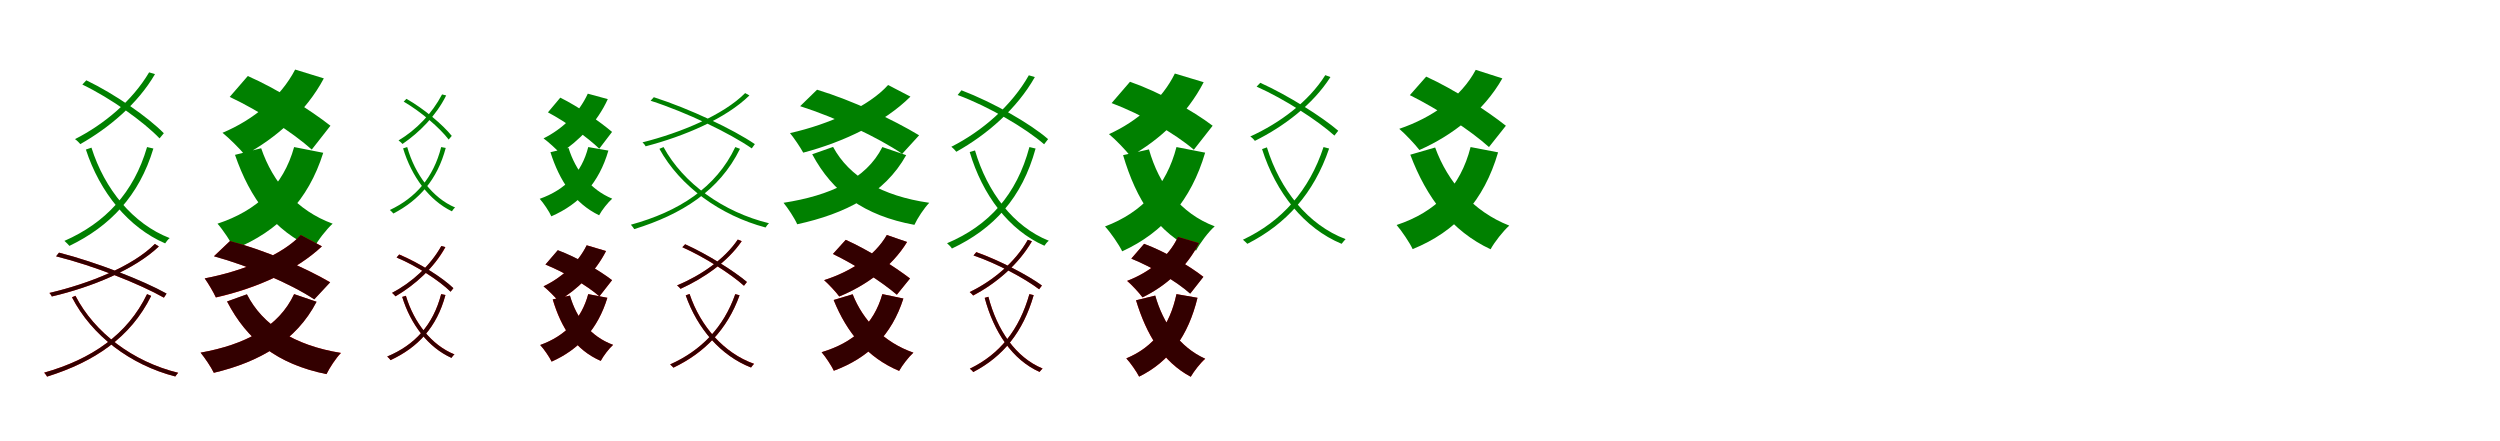 <?xml version="1.0" encoding="UTF-8"?>
<svg width="1700" height="300" xmlns="http://www.w3.org/2000/svg">
<rect width="100%" height="100%" fill="white"/>
<g fill="green" transform="translate(100 100) scale(0.1 -0.1)"><path d="M0.0 -0.0C-90.0 -310.0 -284.0 -516.0 -562.0 -638.0C-552.0 -647.0 -533.0 -665.0 -528.0 -672.0C-252.0 -539.0 -54.0 -332.0 43.0 -10.0ZM-378.0 -4.0 -416.0 -17.0C-321.0 -308.0 -127.0 -547.0 123.0 -655.0C131.0 -643.0 144.0 -626.0 154.0 -619.0C-95.0 -523.0 -289.0 -287.0 -378.0 -4.0ZM-440.0 425.0C-245.0 331.0 -23.0 172.0 85.0 59.0L114.0 94.0C6.0 204.0 -218.0 360.0 -413.0 454.0ZM14.0 508.0C-99.0 317.0 -289.0 156.0 -490.0 54.0C-478.0 46.0 -459.0 27.0 -454.0 20.0C-260.0 130.0 -64.0 293.0 54.0 496.0Z"/></g>
<g fill="green" transform="translate(200 100) scale(0.1 -0.1)"><path d="M0.0 0.0C-73.0 -263.0 -251.0 -432.0 -521.0 -521.0C-485.0 -561.0 -426.0 -649.0 -406.0 -694.0C-107.0 -572.0 96.0 -363.0 198.0 -39.0ZM-224.0 -8.0 -402.0 -53.0C-300.0 -349.0 -136.0 -572.0 133.0 -688.0C160.0 -636.0 219.0 -560.0 262.0 -521.0C20.0 -433.0 -145.0 -241.0 -224.0 -8.0ZM-438.0 341.0C-240.0 248.0 -7.0 97.0 120.0 -17.0L247.0 145.0C113.0 250.0 -116.0 396.0 -315.0 483.0ZM7.0 527.0C-91.0 338.0 -277.0 185.0 -487.0 97.0C-443.0 62.0 -367.0 -14.0 -335.0 -53.0C-127.0 58.0 81.0 239.0 202.0 467.0Z"/></g>
<g fill="green" transform="translate(300 100) scale(0.1 -0.1)"><path d="M0.0 0.0C-52.0 -207.0 -173.0 -345.0 -349.0 -428.0C-342.0 -434.0 -328.0 -447.0 -325.0 -452.0C-150.0 -361.0 -26.0 -221.0 31.0 -6.0ZM-231.0 0.0 -259.0 -9.0C-201.0 -201.0 -82.0 -362.0 73.0 -437.0C79.0 -428.0 88.0 -415.0 95.0 -411.0C-59.0 -346.0 -178.0 -187.0 -231.0 0.0ZM-255.0 309.0C-138.0 241.0 -9.0 130.0 51.0 51.0L72.0 76.0C11.0 152.0 -118.0 261.0 -236.0 328.0ZM6.0 358.0C-62.0 228.0 -169.0 117.0 -290.0 45.0C-281.0 39.0 -266.0 25.0 -263.0 21.0C-149.0 99.0 -35.0 212.0 34.0 351.0Z"/></g>
<g fill="green" transform="translate(400 100) scale(0.1 -0.1)"><path d="M0.0 0.0C-44.0 -175.0 -156.0 -290.0 -330.0 -352.0C-305.0 -379.0 -264.0 -440.0 -251.0 -471.0C-56.0 -386.0 74.0 -242.0 137.0 -24.0ZM-134.0 -6.0 -257.0 -35.0C-195.0 -231.0 -93.0 -383.0 74.0 -464.0C93.0 -428.0 133.0 -378.0 163.0 -351.0C15.0 -290.0 -86.0 -160.0 -134.0 -6.0ZM-274.0 236.0C-150.0 170.0 -4.0 65.0 75.0 -11.0L162.0 103.0C79.0 173.0 -65.0 274.0 -190.0 336.0ZM-3.0 363.0C-64.0 230.0 -175.0 123.0 -304.0 59.0C-272.0 36.0 -215.0 -16.0 -192.0 -42.0C-67.0 39.0 61.0 167.0 133.0 326.0Z"/></g>
<g fill="green" transform="translate(500 100) scale(0.1 -0.1)"><path d="M0.0 0.0C-130.0 -276.0 -385.0 -439.0 -710.0 -528.0C-703.0 -536.0 -691.0 -551.0 -687.0 -558.0C-364.0 -458.0 -108.0 -297.0 32.0 -12.0ZM-488.0 0.0 -516.0 -12.0C-376.0 -267.0 -102.0 -465.0 206.0 -547.0C212.0 -537.0 221.0 -525.0 229.0 -518.0C-80.0 -443.0 -354.0 -247.0 -488.0 0.0ZM-576.0 315.0C-330.0 236.0 -37.0 94.0 112.0 -9.0L133.0 20.0C-15.0 121.0 -311.0 261.0 -554.0 339.0ZM67.0 367.0C-81.0 218.0 -369.0 98.0 -631.0 32.0C-623.0 25.0 -612.0 11.0 -610.0 5.0C-345.0 74.0 -64.0 194.0 96.0 351.0Z"/></g>
<g fill="green" transform="translate(600 100) scale(0.1 -0.1)"><path d="M0.0 0.0C-110.0 -219.0 -357.0 -330.0 -672.0 -379.0C-643.0 -414.0 -596.0 -485.0 -579.0 -525.0C-253.0 -454.0 15.0 -319.0 162.0 -55.0ZM-335.0 1.0 -477.0 -49.0C-338.0 -309.0 -124.0 -466.0 218.0 -529.0C238.0 -485.0 284.0 -415.0 319.0 -379.0C-3.0 -333.0 -226.0 -202.0 -335.0 1.0ZM-559.0 278.0C-315.0 200.0 -28.0 65.0 135.0 -46.0L250.0 80.0C76.0 185.0 -203.0 317.0 -444.0 390.0ZM39.0 422.0C-89.0 279.0 -359.0 155.0 -628.0 95.0C-601.0 62.0 -558.0 -1.0 -538.0 -38.0C-260.0 35.0 15.0 168.0 191.0 343.0Z"/></g>
<g fill="green" transform="translate(700 100) scale(0.1 -0.1)"><path d="M0.0 0.0C-86.0 -323.0 -274.0 -533.0 -560.0 -654.0C-550.0 -663.0 -532.0 -680.0 -527.0 -690.0C-243.0 -556.0 -50.0 -346.0 42.0 -10.0ZM-370.0 -23.0 -406.0 -34.0C-319.0 -326.0 -140.0 -565.0 102.0 -671.0C109.0 -660.0 122.0 -644.0 132.0 -637.0C-109.0 -541.0 -287.0 -306.0 -370.0 -23.0ZM-488.0 354.0C-272.0 274.0 -24.0 127.0 100.0 19.0L127.0 54.0C4.0 161.0 -247.0 304.0 -462.0 386.0ZM-4.0 488.0C-119.0 284.0 -319.0 109.0 -531.0 2.0C-519.0 -7.0 -502.0 -25.0 -497.0 -32.0C-289.0 84.0 -85.0 260.0 37.0 476.0Z"/></g>
<g fill="green" transform="translate(800 100) scale(0.1 -0.1)"><path d="M0.0 0.0C-68.0 -264.0 -232.0 -444.0 -486.0 -540.0C-449.0 -579.0 -390.0 -665.0 -369.0 -709.0C-88.0 -580.0 100.0 -361.0 195.0 -38.0ZM-187.0 -16.0 -363.0 -55.0C-273.0 -360.0 -129.0 -586.0 133.0 -704.0C160.0 -653.0 217.0 -577.0 260.0 -539.0C26.0 -451.0 -119.0 -256.0 -187.0 -16.0ZM-441.0 299.0C-241.0 224.0 -9.0 92.0 118.0 -18.0L246.0 145.0C112.0 247.0 -116.0 374.0 -316.0 444.0ZM-11.0 500.0C-97.0 324.0 -267.0 174.0 -459.0 88.0C-416.0 53.0 -344.0 -22.0 -313.0 -62.0C-115.0 47.0 74.0 225.0 185.0 441.0Z"/></g>
<g fill="green" transform="translate(900 100) scale(0.1 -0.1)"><path d="M0.0 -0.0C-97.0 -295.0 -283.0 -505.0 -548.0 -630.0C-539.0 -638.0 -522.0 -653.0 -518.0 -658.0C-256.0 -525.0 -66.0 -317.0 38.0 -10.0ZM-385.0 -2.0 -418.0 -14.0C-323.0 -312.0 -132.0 -552.0 123.0 -658.0C131.0 -648.0 142.0 -634.0 150.0 -626.0C-104.0 -530.0 -296.0 -292.0 -385.0 -2.0ZM-455.0 411.0C-262.0 325.0 -38.0 179.0 74.0 78.0L100.0 111.0C-12.0 207.0 -240.0 351.0 -430.0 437.0ZM12.0 489.0C-101.0 309.0 -296.0 164.0 -498.0 72.0C-488.0 66.0 -471.0 49.0 -467.0 42.0C-270.0 140.0 -73.0 288.0 47.0 476.0Z"/></g>
<g fill="green" transform="translate(1000 100) scale(0.1 -0.1)"><path d="M0.0 0.0C-69.0 -270.0 -235.0 -441.0 -503.0 -530.0C-469.0 -569.0 -413.0 -652.0 -394.0 -694.0C-99.0 -574.0 91.0 -364.0 187.0 -36.0ZM-241.0 -3.0 -410.0 -52.0C-300.0 -344.0 -128.0 -572.0 136.0 -695.0C163.0 -645.0 221.0 -572.0 263.0 -534.0C19.0 -439.0 -156.0 -238.0 -241.0 -3.0ZM-413.0 353.0C-223.0 259.0 2.0 111.0 125.0 0.0L240.0 145.0C111.0 247.0 -111.0 392.0 -302.0 479.0ZM35.0 525.0C-64.0 339.0 -261.0 200.0 -485.0 124.0C-445.0 90.0 -377.0 18.0 -348.0 -20.0C-125.0 78.0 90.0 244.0 216.0 467.0Z"/></g>
<g fill="red" transform="translate(100 200) scale(0.1 -0.1)"><path d="M0.0 0.0C-132.0 -275.0 -378.0 -443.0 -700.0 -534.0C-693.0 -541.0 -684.0 -554.0 -680.0 -561.0C-360.0 -461.0 -113.0 -297.0 28.0 -12.0ZM-487.0 -11.0 -511.0 -21.0C-376.0 -282.0 -114.0 -481.0 192.0 -560.0C197.0 -552.0 205.0 -542.0 212.0 -535.0C-95.0 -460.0 -357.0 -263.0 -487.0 -11.0ZM-618.0 257.0C-360.0 193.0 -48.0 68.0 114.0 -24.0L132.0 3.0C-29.0 93.0 -346.0 217.0 -598.0 282.0ZM53.0 341.0C-96.0 190.0 -394.0 71.0 -664.0 8.0C-658.0 2.0 -650.0 -10.0 -647.0 -16.0C-372.0 49.0 -84.0 168.0 80.0 324.0Z"/></g>
<g fill="black" opacity=".8" transform="translate(100 200) scale(0.1 -0.1)"><path d="M0.0 0.0C-132.0 -275.0 -378.0 -443.0 -699.0 -534.0C-693.0 -541.0 -683.0 -553.0 -680.0 -561.0C-360.0 -460.0 -113.0 -297.0 28.0 -12.0ZM-487.0 -12.0 -510.0 -22.0C-376.0 -282.0 -114.0 -481.0 192.0 -560.0C197.0 -552.0 205.0 -543.0 211.0 -535.0C-95.0 -460.0 -357.0 -263.0 -487.0 -12.0ZM-619.0 257.0C-360.0 193.0 -48.0 68.0 115.0 -24.0L133.0 4.0C-28.0 94.0 -345.0 217.0 -599.0 282.0ZM53.0 341.0C-96.0 190.0 -394.0 71.0 -664.0 8.0C-658.0 2.0 -649.0 -10.0 -648.0 -16.0C-371.0 49.0 -84.0 168.0 80.0 324.0Z"/></g>
<g fill="red" transform="translate(200 200) scale(0.1 -0.1)"><path d="M0.0 0.0C-104.0 -224.0 -334.0 -344.0 -636.0 -398.0C-608.0 -431.0 -563.0 -499.0 -546.0 -535.0C-235.0 -461.0 15.0 -318.0 152.0 -52.0ZM-321.0 -2.0 -456.0 -50.0C-320.0 -313.0 -114.0 -476.0 220.0 -544.0C241.0 -502.0 285.0 -434.0 319.0 -400.0C1.0 -349.0 -216.0 -209.0 -321.0 -2.0ZM-545.0 258.0C-305.0 191.0 -23.0 71.0 137.0 -35.0L245.0 81.0C74.0 180.0 -200.0 299.0 -436.0 361.0ZM46.0 402.0C-75.0 271.0 -342.0 157.0 -608.0 107.0C-585.0 75.0 -549.0 14.0 -532.0 -23.0C-251.0 40.0 16.0 162.0 189.0 325.0Z"/></g>
<g fill="black" opacity=".8" transform="translate(200 200) scale(0.1 -0.1)"><path d="M0.0 0.0C-104.0 -224.0 -334.0 -344.0 -636.0 -398.0C-608.0 -432.0 -563.0 -498.0 -546.0 -535.0C-235.0 -461.0 14.0 -318.0 153.0 -52.0ZM-321.0 -1.0 -456.0 -50.0C-320.0 -313.0 -114.0 -476.0 220.0 -544.0C240.0 -502.0 284.0 -434.0 318.0 -400.0C0.0 -349.0 -215.0 -210.0 -321.0 -1.0ZM-545.0 257.0C-305.0 191.0 -23.0 71.0 137.0 -36.0L245.0 80.0C74.0 181.0 -200.0 299.0 -436.0 361.0ZM45.0 402.0C-75.0 270.0 -342.0 157.0 -608.0 107.0C-584.0 74.0 -549.0 15.0 -532.0 -22.0C-251.0 41.0 16.0 162.0 189.0 325.0Z"/></g>
<g fill="red" transform="translate(300 200) scale(0.1 -0.1)"><path d="M0.0 0.0C-55.0 -211.0 -180.0 -346.0 -367.0 -425.0C-360.0 -431.0 -348.0 -443.0 -344.0 -449.0C-158.0 -362.0 -30.0 -226.0 29.0 -6.0ZM-240.0 -11.0 -265.0 -19.0C-207.0 -208.0 -87.0 -363.0 70.0 -433.0C75.0 -425.0 84.0 -414.0 91.0 -410.0C-66.0 -347.0 -185.0 -194.0 -240.0 -11.0ZM-303.0 249.0C-167.0 192.0 -12.0 91.0 64.0 17.0L83.0 40.0C7.0 113.0 -149.0 212.0 -285.0 270.0ZM1.0 327.0C-73.0 194.0 -199.0 79.0 -334.0 8.0C-326.0 2.0 -314.0 -10.0 -310.0 -15.0C-179.0 62.0 -49.0 178.0 29.0 319.0Z"/></g>
<g fill="black" opacity=".8" transform="translate(300 200) scale(0.1 -0.1)"><path d="M0.0 0.0C-55.0 -211.0 -179.0 -346.0 -367.0 -424.0C-360.0 -430.0 -347.0 -442.0 -345.0 -449.0C-158.0 -362.0 -30.0 -226.0 29.0 -6.0ZM-240.0 -12.0 -265.0 -19.0C-207.0 -207.0 -87.0 -363.0 70.0 -434.0C75.0 -425.0 84.0 -414.0 90.0 -410.0C-66.0 -347.0 -185.0 -194.0 -240.0 -12.0ZM-303.0 249.0C-166.0 192.0 -11.0 91.0 64.0 16.0L83.0 41.0C7.0 114.0 -149.0 212.0 -286.0 269.0ZM1.0 327.0C-73.0 194.0 -199.0 79.0 -334.0 9.0C-326.0 2.0 -313.0 -11.0 -311.0 -15.0C-179.0 62.0 -49.0 178.0 28.0 320.0Z"/></g>
<g fill="red" transform="translate(400 200) scale(0.1 -0.1)"><path d="M0.0 0.0C-46.0 -170.0 -158.0 -285.0 -326.0 -346.0C-302.0 -372.0 -263.0 -430.0 -249.0 -459.0C-62.0 -376.0 66.0 -235.0 130.0 -25.0ZM-125.0 -10.0 -242.0 -36.0C-183.0 -233.0 -87.0 -379.0 85.0 -454.0C103.0 -420.0 141.0 -370.0 169.0 -345.0C16.0 -289.0 -80.0 -164.0 -125.0 -10.0ZM-291.0 201.0C-160.0 148.0 -7.0 58.0 76.0 -15.0L162.0 95.0C74.0 162.0 -76.0 249.0 -207.0 298.0ZM-10.0 332.0C-68.0 214.0 -179.0 112.0 -304.0 53.0C-275.0 30.0 -225.0 -20.0 -204.0 -46.0C-77.0 28.0 48.0 149.0 121.0 293.0Z"/></g>
<g fill="black" opacity=".8" transform="translate(400 200) scale(0.1 -0.1)"><path d="M0.0 0.0C-45.0 -170.0 -157.0 -285.0 -327.0 -346.0C-302.0 -372.0 -262.0 -429.0 -249.0 -459.0C-62.0 -376.0 66.0 -235.0 130.0 -25.0ZM-124.0 -10.0 -241.0 -36.0C-182.0 -233.0 -87.0 -379.0 85.0 -454.0C103.0 -420.0 140.0 -371.0 169.0 -345.0C16.0 -289.0 -80.0 -165.0 -124.0 -10.0ZM-291.0 201.0C-160.0 148.0 -8.0 58.0 76.0 -15.0L162.0 95.0C74.0 163.0 -76.0 250.0 -207.0 299.0ZM-11.0 332.0C-68.0 213.0 -179.0 112.0 -304.0 53.0C-275.0 30.0 -224.0 -20.0 -204.0 -46.0C-76.0 29.0 48.0 149.0 121.0 293.0Z"/></g>
<g fill="red" transform="translate(500 200) scale(0.1 -0.1)"><path d="M0.0 0.0C-79.0 -226.0 -232.0 -384.0 -443.0 -478.0C-436.0 -484.0 -424.0 -496.0 -420.0 -500.0C-211.0 -400.0 -56.0 -243.0 29.0 -8.0ZM-311.0 1.0 -337.0 -8.0C-257.0 -236.0 -98.0 -419.0 107.0 -499.0C113.0 -491.0 121.0 -480.0 128.0 -474.0C-77.0 -401.0 -236.0 -220.0 -311.0 1.0ZM-360.0 319.0C-208.0 251.0 -30.0 137.0 59.0 57.0L79.0 82.0C-10.0 158.0 -191.0 271.0 -341.0 339.0ZM17.0 371.0C-74.0 236.0 -234.0 127.0 -396.0 59.0C-388.0 54.0 -376.0 41.0 -372.0 36.0C-214.0 108.0 -53.0 219.0 44.0 360.0Z"/></g>
<g fill="black" opacity=".8" transform="translate(500 200) scale(0.1 -0.1)"><path d="M0.0 0.0C-79.0 -226.0 -232.0 -384.0 -443.0 -478.0C-436.0 -484.0 -423.0 -496.0 -421.0 -500.0C-211.0 -399.0 -56.0 -243.0 29.0 -8.0ZM-311.0 1.0 -337.0 -9.0C-257.0 -236.0 -98.0 -419.0 107.0 -499.0C113.0 -491.0 121.0 -480.0 127.0 -474.0C-77.0 -402.0 -237.0 -220.0 -311.0 1.0ZM-360.0 319.0C-207.0 251.0 -29.0 137.0 59.0 57.0L79.0 83.0C-10.0 158.0 -190.0 271.0 -341.0 339.0ZM17.0 371.0C-74.0 236.0 -234.0 127.0 -396.0 59.0C-388.0 54.0 -375.0 41.0 -373.0 36.0C-214.0 108.0 -53.0 219.0 43.0 360.0Z"/></g>
<g fill="red" transform="translate(600 200) scale(0.1 -0.1)"><path d="M0.0 0.0C-58.0 -205.0 -198.0 -331.0 -413.0 -395.0C-387.0 -425.0 -345.0 -489.0 -330.0 -521.0C-95.0 -434.0 63.0 -279.0 143.0 -30.0ZM-202.0 -1.0 -331.0 -40.0C-241.0 -263.0 -100.0 -433.0 114.0 -522.0C135.0 -484.0 179.0 -427.0 211.0 -398.0C12.0 -329.0 -132.0 -179.0 -202.0 -1.0ZM-336.0 273.0C-183.0 199.0 -1.0 83.0 99.0 -4.0L188.0 107.0C83.0 186.0 -96.0 300.0 -249.0 369.0ZM31.0 402.0C-51.0 260.0 -214.0 153.0 -396.0 95.0C-366.0 69.0 -315.0 13.0 -293.0 -16.0C-113.0 58.0 64.0 184.0 168.0 354.0Z"/></g>
<g fill="black" opacity=".8" transform="translate(600 200) scale(0.1 -0.1)"><path d="M0.0 0.0C-58.0 -205.0 -197.0 -330.0 -413.0 -395.0C-387.0 -425.0 -344.0 -488.0 -330.0 -521.0C-95.0 -434.0 63.0 -279.0 143.0 -30.0ZM-202.0 -1.0 -331.0 -40.0C-241.0 -263.0 -100.0 -432.0 114.0 -522.0C135.0 -484.0 178.0 -428.0 211.0 -398.0C12.0 -329.0 -132.0 -180.0 -202.0 -1.0ZM-336.0 273.0C-183.0 199.0 -2.0 82.0 98.0 -4.0L188.0 106.0C83.0 187.0 -96.0 301.0 -249.0 369.0ZM30.0 402.0C-51.0 259.0 -214.0 153.0 -396.0 95.0C-366.0 69.0 -314.0 14.0 -293.0 -16.0C-112.0 58.0 64.0 184.0 168.0 355.0Z"/></g>
<g fill="red" transform="translate(700 200) scale(0.1 -0.1)"><path d="M0.0 0.0C-68.0 -240.0 -200.0 -408.0 -405.0 -507.0C-397.0 -513.0 -386.0 -524.0 -382.0 -530.0C-179.0 -424.0 -43.0 -258.0 29.0 -7.0ZM-279.0 -18.0 -304.0 -25.0C-242.0 -259.0 -115.0 -447.0 69.0 -529.0C74.0 -522.0 83.0 -512.0 90.0 -506.0C-94.0 -430.0 -220.0 -244.0 -279.0 -18.0ZM-380.0 263.0C-219.0 208.0 -30.0 106.0 66.0 33.0L85.0 58.0C-11.0 129.0 -203.0 229.0 -361.0 286.0ZM-11.0 369.0C-97.0 217.0 -247.0 91.0 -406.0 14.0C-398.0 8.0 -387.0 -4.0 -382.0 -10.0C-226.0 73.0 -75.0 201.0 17.0 359.0Z"/></g>
<g fill="black" opacity=".8" transform="translate(700 200) scale(0.1 -0.1)"><path d="M0.0 0.0C-68.0 -240.0 -199.0 -408.0 -405.0 -507.0C-398.0 -513.0 -385.0 -523.0 -382.0 -530.0C-179.0 -424.0 -43.0 -257.0 29.0 -7.0ZM-279.0 -18.0 -304.0 -26.0C-241.0 -259.0 -115.0 -447.0 69.0 -529.0C74.0 -522.0 83.0 -512.0 89.0 -506.0C-94.0 -430.0 -220.0 -245.0 -279.0 -18.0ZM-380.0 263.0C-218.0 208.0 -30.0 106.0 66.0 33.0L85.0 59.0C-11.0 129.0 -203.0 229.0 -361.0 285.0ZM-11.0 369.0C-96.0 217.0 -246.0 91.0 -406.0 14.0C-398.0 8.0 -386.0 -4.0 -383.0 -9.0C-225.0 73.0 -75.0 201.0 17.0 360.0Z"/></g>
<g fill="red" transform="translate(800 200) scale(0.1 -0.1)"><path d="M0.0 0.0C-45.0 -213.0 -154.0 -359.0 -341.0 -437.0C-314.0 -466.0 -270.0 -530.0 -254.0 -561.0C-46.0 -459.0 80.0 -282.0 143.0 -25.0ZM-145.0 -10.0 -275.0 -42.0C-204.0 -277.0 -93.0 -461.0 97.0 -562.0C119.0 -524.0 163.0 -468.0 196.0 -440.0C22.0 -362.0 -91.0 -198.0 -145.0 -10.0ZM-307.0 242.0C-164.0 183.0 3.0 85.0 94.0 4.0L183.0 118.0C88.0 192.0 -77.0 288.0 -220.0 342.0ZM11.0 389.0C-52.0 254.0 -183.0 148.0 -336.0 90.0C-305.0 64.0 -253.0 8.0 -231.0 -22.0C-74.0 54.0 70.0 182.0 153.0 347.0Z"/></g>
<g fill="black" opacity=".8" transform="translate(800 200) scale(0.1 -0.1)"><path d="M0.0 0.0C-45.0 -213.0 -153.0 -359.0 -341.0 -437.0C-313.0 -466.0 -269.0 -529.0 -254.0 -561.0C-46.0 -458.0 80.0 -282.0 143.0 -25.0ZM-144.0 -10.0 -275.0 -42.0C-203.0 -277.0 -92.0 -460.0 97.0 -562.0C119.0 -524.0 162.0 -468.0 195.0 -439.0C22.0 -362.0 -91.0 -199.0 -144.0 -10.0ZM-307.0 241.0C-164.0 183.0 2.0 85.0 93.0 3.0L183.0 117.0C87.0 193.0 -77.0 289.0 -220.0 342.0ZM10.0 389.0C-52.0 253.0 -183.0 148.0 -335.0 90.0C-304.0 64.0 -253.0 9.0 -231.0 -22.0C-73.0 54.0 70.0 182.0 153.0 347.0Z"/></g>
</svg>
